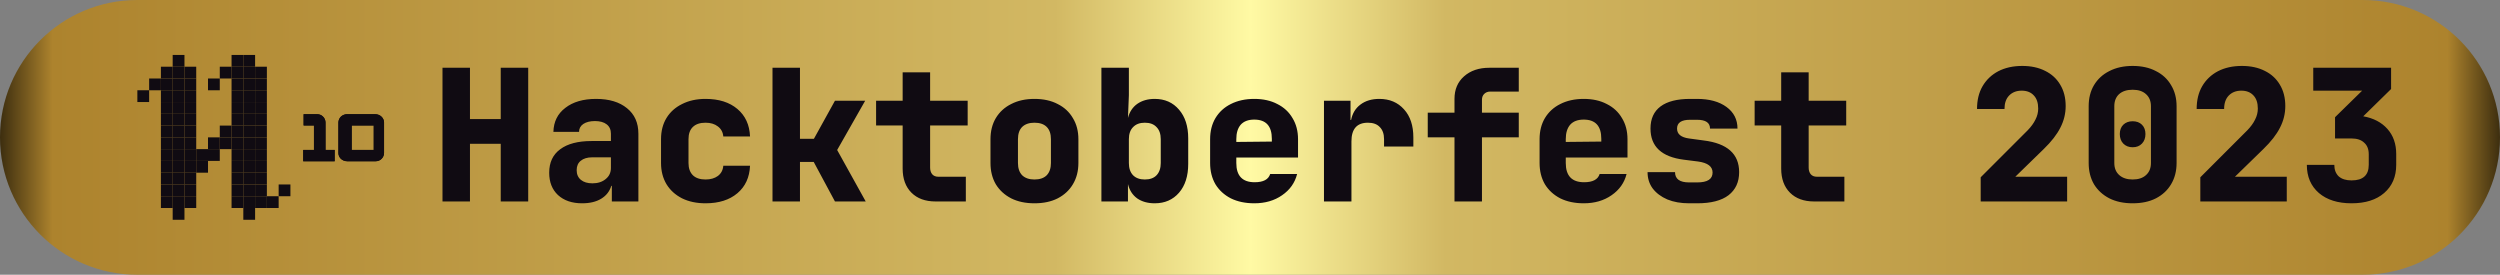<svg width="273" height="30" viewBox="0 0 273 30" fill="none" xmlns="http://www.w3.org/2000/svg">
<rect x="0" y="0" width="273" height="30" fill="#808080" stroke="none"/>
<path d="M0 15C0 6.716 6.716 0 15 0H258C266.284 0 273 6.716 273 15V15C273 23.284 266.284 30 258 30H15C6.716 30 0 23.284 0 15V15Z" fill="url(#paint0_linear_619_876)"/>
<path d="M48.32 22V7.4H51.32V13H54.68V7.4H57.68V22H54.68V15.7H51.32V22H48.32ZM63.572 22.2C62.465 22.2 61.586 21.9 60.932 21.3C60.292 20.7 59.972 19.887 59.972 18.86C59.972 17.74 60.372 16.887 61.172 16.3C61.972 15.7 63.119 15.4 64.612 15.4H66.712V14.6C66.712 14.16 66.559 13.82 66.252 13.58C65.945 13.34 65.519 13.22 64.972 13.22C64.439 13.22 64.012 13.327 63.692 13.54C63.386 13.753 63.232 14.04 63.232 14.4H60.432C60.459 13.293 60.892 12.42 61.732 11.78C62.572 11.127 63.692 10.8 65.092 10.8C66.519 10.8 67.645 11.14 68.472 11.82C69.299 12.487 69.712 13.413 69.712 14.6V22H66.812V20.3H66.752C66.566 20.9 66.199 21.367 65.652 21.7C65.106 22.033 64.412 22.2 63.572 22.2ZM64.692 20.02C65.279 20.02 65.759 19.867 66.132 19.56C66.519 19.253 66.712 18.847 66.712 18.34V17.18H64.672C64.139 17.18 63.719 17.307 63.412 17.56C63.119 17.8 62.972 18.14 62.972 18.58C62.972 19.033 63.126 19.387 63.432 19.64C63.739 19.893 64.159 20.02 64.692 20.02ZM77.044 22.2C76.071 22.2 75.218 22.02 74.484 21.66C73.751 21.287 73.184 20.773 72.784 20.12C72.384 19.453 72.184 18.68 72.184 17.8V15.2C72.184 14.307 72.384 13.533 72.784 12.88C73.184 12.227 73.751 11.72 74.484 11.36C75.218 10.987 76.071 10.8 77.044 10.8C78.498 10.8 79.658 11.167 80.524 11.9C81.391 12.633 81.851 13.633 81.904 14.9H78.984C78.944 14.433 78.744 14.067 78.384 13.8C78.038 13.533 77.591 13.4 77.044 13.4C76.444 13.4 75.984 13.553 75.664 13.86C75.344 14.167 75.184 14.613 75.184 15.2V17.8C75.184 18.373 75.344 18.82 75.664 19.14C75.984 19.447 76.444 19.6 77.044 19.6C77.591 19.6 78.038 19.473 78.384 19.22C78.744 18.953 78.944 18.58 78.984 18.1H81.904C81.851 19.367 81.391 20.367 80.524 21.1C79.658 21.833 78.498 22.2 77.044 22.2ZM84.357 22V7.4H87.357V15.16H88.877L91.177 11H94.477L91.417 16.38L94.537 22H91.177L88.857 17.68H87.357V22H84.357ZM102.169 22C101.049 22 100.169 21.68 99.529 21.04C98.889 20.4 98.569 19.52 98.569 18.4V13.7H95.669V11H98.569V7.9H101.569V11H105.669V13.7H101.569V18.3C101.569 18.593 101.642 18.833 101.789 19.02C101.949 19.207 102.175 19.3 102.469 19.3H105.469V22H102.169ZM112.961 22.2C111.988 22.2 111.141 22.02 110.421 21.66C109.701 21.287 109.141 20.773 108.741 20.12C108.354 19.453 108.161 18.68 108.161 17.8V15.2C108.161 14.32 108.354 13.553 108.741 12.9C109.141 12.233 109.701 11.72 110.421 11.36C111.141 10.987 111.988 10.8 112.961 10.8C113.948 10.8 114.794 10.987 115.501 11.36C116.221 11.72 116.774 12.233 117.161 12.9C117.561 13.553 117.761 14.32 117.761 15.2V17.8C117.761 18.68 117.561 19.453 117.161 20.12C116.774 20.773 116.221 21.287 115.501 21.66C114.794 22.02 113.948 22.2 112.961 22.2ZM112.961 19.6C113.548 19.6 113.994 19.447 114.301 19.14C114.608 18.82 114.761 18.373 114.761 17.8V15.2C114.761 14.613 114.608 14.167 114.301 13.86C113.994 13.553 113.548 13.4 112.961 13.4C112.388 13.4 111.941 13.553 111.621 13.86C111.314 14.167 111.161 14.613 111.161 15.2V17.8C111.161 18.373 111.314 18.82 111.621 19.14C111.941 19.447 112.388 19.6 112.961 19.6ZM126.093 22.2C125.333 22.2 124.693 22.02 124.173 21.66C123.666 21.287 123.333 20.767 123.173 20.1V22H120.273V7.4H123.273V10.4L123.173 12.88C123.346 12.213 123.686 11.7 124.193 11.34C124.713 10.98 125.346 10.8 126.093 10.8C127.2 10.8 128.086 11.193 128.753 11.98C129.42 12.753 129.753 13.793 129.753 15.1V17.9C129.753 19.22 129.42 20.267 128.753 21.04C128.086 21.813 127.2 22.2 126.093 22.2ZM125.013 19.6C125.573 19.6 126 19.447 126.293 19.14C126.6 18.82 126.753 18.373 126.753 17.8V15.2C126.753 14.627 126.6 14.187 126.293 13.88C126 13.56 125.573 13.4 125.013 13.4C124.466 13.4 124.04 13.56 123.733 13.88C123.426 14.187 123.273 14.627 123.273 15.2V17.8C123.273 18.373 123.426 18.82 123.733 19.14C124.04 19.447 124.466 19.6 125.013 19.6ZM136.965 22.2C135.992 22.2 135.139 22.02 134.405 21.66C133.685 21.287 133.125 20.773 132.725 20.12C132.339 19.453 132.145 18.68 132.145 17.8V15.2C132.145 14.32 132.339 13.553 132.725 12.9C133.125 12.233 133.685 11.72 134.405 11.36C135.139 10.987 135.992 10.8 136.965 10.8C137.939 10.8 138.779 10.987 139.485 11.36C140.205 11.72 140.759 12.233 141.145 12.9C141.545 13.553 141.745 14.32 141.745 15.2V17.2H135.005V17.8C135.005 19.2 135.672 19.9 137.005 19.9C137.952 19.9 138.519 19.6 138.705 19H141.645C141.405 19.96 140.859 20.733 140.005 21.32C139.165 21.907 138.152 22.2 136.965 22.2ZM135.005 15.2V15.5L138.885 15.46V15.16C138.885 13.76 138.245 13.06 136.965 13.06C136.312 13.06 135.819 13.247 135.485 13.62C135.165 13.993 135.005 14.52 135.005 15.2ZM144.578 22V11H147.478V13.1H147.538C147.684 12.38 148.024 11.82 148.558 11.42C149.104 11.007 149.791 10.8 150.618 10.8C151.738 10.8 152.638 11.18 153.318 11.94C153.998 12.687 154.338 13.707 154.338 15V16H151.138V15.2C151.138 14.627 150.984 14.187 150.678 13.88C150.384 13.56 149.951 13.4 149.378 13.4C148.178 13.4 147.578 14.08 147.578 15.44V22H144.578ZM158.83 22V15H155.91V12.3H158.83V10.8C158.83 9.773 159.176 8.953 159.87 8.34C160.576 7.713 161.496 7.4 162.63 7.4H165.85V10H162.73C162.463 10 162.243 10.087 162.07 10.26C161.91 10.42 161.83 10.633 161.83 10.9V12.3H165.85V15H161.83V22H158.83ZM172.942 22.2C171.969 22.2 171.115 22.02 170.382 21.66C169.662 21.287 169.102 20.773 168.702 20.12C168.315 19.453 168.122 18.68 168.122 17.8V15.2C168.122 14.32 168.315 13.553 168.702 12.9C169.102 12.233 169.662 11.72 170.382 11.36C171.115 10.987 171.969 10.8 172.942 10.8C173.915 10.8 174.755 10.987 175.462 11.36C176.182 11.72 176.735 12.233 177.122 12.9C177.522 13.553 177.722 14.32 177.722 15.2V17.2H170.982V17.8C170.982 19.2 171.649 19.9 172.982 19.9C173.929 19.9 174.495 19.6 174.682 19H177.622C177.382 19.96 176.835 20.733 175.982 21.32C175.142 21.907 174.129 22.2 172.942 22.2ZM170.982 15.2V15.5L174.862 15.46V15.16C174.862 13.76 174.222 13.06 172.942 13.06C172.289 13.06 171.795 13.247 171.462 13.62C171.142 13.993 170.982 14.52 170.982 15.2ZM184.454 22.2C183.547 22.2 182.754 22.06 182.074 21.78C181.394 21.487 180.861 21.087 180.474 20.58C180.101 20.073 179.914 19.48 179.914 18.8H182.914C182.914 19.547 183.427 19.92 184.454 19.92H185.334C186.454 19.92 187.014 19.56 187.014 18.84C187.014 18.187 186.494 17.787 185.454 17.64L183.874 17.44C181.447 17.133 180.234 16 180.234 14.04C180.234 12.973 180.601 12.167 181.334 11.62C182.067 11.073 183.141 10.8 184.554 10.8H185.314C186.661 10.8 187.734 11.093 188.534 11.68C189.334 12.267 189.734 13.053 189.734 14.04H186.734C186.734 13.4 186.261 13.08 185.314 13.08H184.554C183.607 13.08 183.134 13.4 183.134 14.04C183.134 14.64 183.567 15 184.434 15.12L186.054 15.34C188.627 15.66 189.914 16.813 189.914 18.8C189.914 19.88 189.527 20.72 188.754 21.32C187.981 21.907 186.841 22.2 185.334 22.2H184.454ZM198.106 22C196.986 22 196.106 21.68 195.466 21.04C194.826 20.4 194.506 19.52 194.506 18.4V13.7H191.606V11H194.506V7.9H197.506V11H201.606V13.7H197.506V18.3C197.506 18.593 197.58 18.833 197.726 19.02C197.886 19.207 198.113 19.3 198.406 19.3H201.406V22H198.106ZM216.291 22V19.36L221.431 14.22C221.804 13.833 222.084 13.447 222.271 13.06C222.471 12.673 222.571 12.273 222.571 11.86C222.571 11.233 222.411 10.753 222.091 10.42C221.771 10.073 221.331 9.9 220.771 9.9C220.197 9.9 219.737 10.08 219.391 10.44C219.057 10.787 218.891 11.273 218.891 11.9H215.891C215.891 10.94 216.091 10.113 216.491 9.42C216.904 8.713 217.477 8.167 218.211 7.78C218.957 7.393 219.831 7.2 220.831 7.2C221.791 7.2 222.624 7.38 223.331 7.74C224.037 8.087 224.584 8.587 224.971 9.24C225.371 9.893 225.571 10.673 225.571 11.58C225.571 12.407 225.377 13.193 224.991 13.94C224.617 14.687 224.011 15.467 223.171 16.28L220.071 19.3H225.731V22H216.291ZM232.883 22.2C231.909 22.2 231.063 22.02 230.343 21.66C229.623 21.287 229.063 20.773 228.663 20.12C228.276 19.453 228.083 18.68 228.083 17.8V11.6C228.083 10.72 228.276 9.953 228.663 9.3C229.063 8.633 229.623 8.12 230.343 7.76C231.063 7.387 231.909 7.2 232.883 7.2C233.869 7.2 234.716 7.387 235.423 7.76C236.143 8.12 236.696 8.633 237.083 9.3C237.483 9.953 237.683 10.72 237.683 11.6V17.8C237.683 18.68 237.483 19.453 237.083 20.12C236.696 20.773 236.143 21.287 235.423 21.66C234.716 22.02 233.869 22.2 232.883 22.2ZM232.883 19.6C233.509 19.6 233.996 19.44 234.343 19.12C234.703 18.8 234.883 18.36 234.883 17.8V11.6C234.883 11.04 234.703 10.6 234.343 10.28C233.996 9.96 233.509 9.8 232.883 9.8C232.256 9.8 231.763 9.96 231.403 10.28C231.056 10.6 230.883 11.04 230.883 11.6V17.8C230.883 18.36 231.063 18.8 231.423 19.12C231.783 19.44 232.269 19.6 232.883 19.6ZM232.883 16.08C232.469 16.08 232.129 15.947 231.863 15.68C231.609 15.413 231.483 15.067 231.483 14.64C231.483 14.213 231.609 13.873 231.863 13.62C232.129 13.367 232.469 13.24 232.883 13.24C233.309 13.24 233.649 13.367 233.903 13.62C234.156 13.873 234.283 14.213 234.283 14.64C234.283 15.067 234.156 15.413 233.903 15.68C233.649 15.947 233.309 16.08 232.883 16.08ZM240.275 22V19.36L245.415 14.22C245.788 13.833 246.068 13.447 246.255 13.06C246.455 12.673 246.555 12.273 246.555 11.86C246.555 11.233 246.395 10.753 246.075 10.42C245.755 10.073 245.315 9.9 244.755 9.9C244.182 9.9 243.722 10.08 243.375 10.44C243.042 10.787 242.875 11.273 242.875 11.9H239.875C239.875 10.94 240.075 10.113 240.475 9.42C240.888 8.713 241.462 8.167 242.195 7.78C242.942 7.393 243.815 7.2 244.815 7.2C245.775 7.2 246.608 7.38 247.315 7.74C248.022 8.087 248.568 8.587 248.955 9.24C249.355 9.893 249.555 10.673 249.555 11.58C249.555 12.407 249.362 13.193 248.975 13.94C248.602 14.687 247.995 15.467 247.155 16.28L244.055 19.3H249.715V22H240.275ZM256.787 22.2C255.294 22.2 254.107 21.827 253.227 21.08C252.347 20.32 251.907 19.293 251.907 18H254.907C254.907 18.533 255.067 18.953 255.387 19.26C255.721 19.553 256.187 19.7 256.787 19.7C258.041 19.7 258.667 19.133 258.667 18V16.84C258.667 16.293 258.501 15.873 258.167 15.58C257.847 15.273 257.387 15.12 256.787 15.12H254.987V12.8L257.947 9.9H252.607V7.4H261.107V9.72L258.067 12.7C259.187 12.9 260.067 13.36 260.707 14.08C261.347 14.8 261.667 15.713 261.667 16.82V18C261.667 19.293 261.227 20.32 260.347 21.08C259.481 21.827 258.294 22.2 256.787 22.2Z" fill="#100B12"/>
<path d="M20.143 11.144H18.857V12.429H20.143V11.144Z" fill="#100B12"/>
<path d="M27.857 11.144H26.571V12.429H27.857V11.144Z" fill="#100B12"/>
<path d="M20.143 12.429H18.857V13.714H20.143V12.429Z" fill="#100B12"/>
<path d="M27.857 12.429H26.571V13.714H27.857V12.429Z" fill="#100B12"/>
<path d="M20.143 13.714H18.857V15H20.143V13.714Z" fill="#100B12"/>
<path d="M27.857 13.714H26.571V15H27.857V13.714Z" fill="#100B12"/>
<path d="M20.143 15H18.857V16.286H20.143V15Z" fill="#100B12"/>
<path d="M27.857 15H26.571V16.286H27.857V15Z" fill="#100B12"/>
<path d="M20.143 16.285H18.857V17.571H20.143V16.285Z" fill="#100B12"/>
<path d="M27.857 16.285H26.571V17.571H27.857V16.285Z" fill="#100B12"/>
<path d="M20.143 17.572H18.857V18.858H20.143V17.572Z" fill="#100B12"/>
<path d="M27.857 17.572H26.571V18.858H27.857V17.572Z" fill="#100B12"/>
<path d="M20.143 18.857H18.857V20.143H20.143V18.857Z" fill="#100B12"/>
<path d="M27.857 18.857H26.571V20.143H27.857V18.857Z" fill="#100B12"/>
<path d="M20.143 20.143H18.857V21.428H20.143V20.143Z" fill="#100B12"/>
<path d="M27.857 20.143H26.571V21.428H27.857V20.143Z" fill="#100B12"/>
<path d="M20.143 21.429H18.857V22.714H20.143V21.429Z" fill="#100B12"/>
<path d="M27.857 21.429H26.571V22.714H27.857V21.429Z" fill="#100B12"/>
<path d="M20.143 22.714H18.857V24H20.143V22.714Z" fill="#100B12"/>
<path d="M27.857 22.714H26.571V24H27.857V22.714Z" fill="#100B12"/>
<path d="M21.428 11.144H20.143V12.429H21.428V11.144Z" fill="#100B12"/>
<path d="M29.143 11.144H27.857V12.429H29.143V11.144Z" fill="#100B12"/>
<path d="M21.428 12.429H20.143V13.714H21.428V12.429Z" fill="#100B12"/>
<path d="M29.143 12.429H27.857V13.714H29.143V12.429Z" fill="#100B12"/>
<path d="M21.428 13.714H20.143V15H21.428V13.714Z" fill="#100B12"/>
<path d="M29.143 13.714H27.857V15H29.143V13.714Z" fill="#100B12"/>
<path d="M21.428 15H20.143V16.286H21.428V15Z" fill="#100B12"/>
<path d="M29.143 15H27.857V16.286H29.143V15Z" fill="#100B12"/>
<path d="M21.428 16.285H20.143V17.571H21.428V16.285Z" fill="#100B12"/>
<path d="M29.143 16.285H27.857V17.571H29.143V16.285Z" fill="#100B12"/>
<path d="M21.428 17.572H20.143V18.858H21.428V17.572Z" fill="#100B12"/>
<path d="M29.143 17.572H27.857V18.858H29.143V17.572Z" fill="#100B12"/>
<path d="M21.428 18.857H20.143V20.143H21.428V18.857Z" fill="#100B12"/>
<path d="M29.143 18.857H27.857V20.143H29.143V18.857Z" fill="#100B12"/>
<path d="M21.428 20.143H20.143V21.428H21.428V20.143Z" fill="#100B12"/>
<path d="M29.143 20.143H27.857V21.428H29.143V20.143Z" fill="#100B12"/>
<path d="M21.428 21.429H20.143V22.714H21.428V21.429Z" fill="#100B12"/>
<path d="M29.143 21.429H27.857V22.714H29.143V21.429Z" fill="#100B12"/>
<path d="M30.428 21.429H29.143V22.714H30.428V21.429Z" fill="#100B12"/>
<path d="M31.714 20.143H30.429V21.428H31.714V20.143Z" fill="#100B12"/>
<path d="M20.143 9.856H18.857V11.142H20.143V9.856Z" fill="#100B12"/>
<path d="M27.857 9.856H26.571V11.142H27.857V9.856Z" fill="#100B12"/>
<path d="M21.428 9.856H20.143V11.142H21.428V9.856Z" fill="#100B12"/>
<path d="M29.143 9.856H27.857V11.142H29.143V9.856Z" fill="#100B12"/>
<path d="M20.143 8.572H18.857V9.858H20.143V8.572Z" fill="#100B12"/>
<path d="M27.857 8.572H26.571V9.858H27.857V8.572Z" fill="#100B12"/>
<path d="M21.428 8.572H20.143V9.858H21.428V8.572Z" fill="#100B12"/>
<path d="M29.143 8.572H27.857V9.858H29.143V8.572Z" fill="#100B12"/>
<path d="M18.857 11.144H17.571V12.429H18.857V11.144Z" fill="#100B12"/>
<path d="M26.572 11.144H25.286V12.429H26.572V11.144Z" fill="#100B12"/>
<path d="M18.857 12.429H17.571V13.714H18.857V12.429Z" fill="#100B12"/>
<path d="M26.572 12.429H25.286V13.714H26.572V12.429Z" fill="#100B12"/>
<path d="M18.857 13.714H17.571V15H18.857V13.714Z" fill="#100B12"/>
<path d="M26.572 13.714H25.286V15H26.572V13.714Z" fill="#100B12"/>
<path d="M18.857 15H17.571V16.286H18.857V15Z" fill="#100B12"/>
<path d="M26.572 15H25.286V16.286H26.572V15Z" fill="#100B12"/>
<path d="M18.857 16.285H17.571V17.571H18.857V16.285Z" fill="#100B12"/>
<path d="M26.572 16.285H25.286V17.571H26.572V16.285Z" fill="#100B12"/>
<path d="M18.857 17.572H17.571V18.858H18.857V17.572Z" fill="#100B12"/>
<path d="M26.572 17.572H25.286V18.858H26.572V17.572Z" fill="#100B12"/>
<path d="M18.857 18.857H17.571V20.143H18.857V18.857Z" fill="#100B12"/>
<path d="M26.572 18.857H25.286V20.143H26.572V18.857Z" fill="#100B12"/>
<path d="M18.857 20.143H17.571V21.428H18.857V20.143Z" fill="#100B12"/>
<path d="M26.572 20.143H25.286V21.428H26.572V20.143Z" fill="#100B12"/>
<path d="M18.857 21.429H17.571V22.714H18.857V21.429Z" fill="#100B12"/>
<path d="M26.572 21.429H25.286V22.714H26.572V21.429Z" fill="#100B12"/>
<path d="M18.857 9.856H17.571V11.142H18.857V9.856Z" fill="#100B12"/>
<path d="M26.572 9.856H25.286V11.142H26.572V9.856Z" fill="#100B12"/>
<path d="M21.428 7.285H20.143V8.571H21.428V7.285Z" fill="#100B12"/>
<path d="M29.143 7.285H27.857V8.571H29.143V7.285Z" fill="#100B12"/>
<path d="M18.857 8.572H17.571V9.858H18.857V8.572Z" fill="#100B12"/>
<path d="M26.572 8.572H25.286V9.858H26.572V8.572Z" fill="#100B12"/>
<path d="M18.857 7.285H17.571V8.571H18.857V7.285Z" fill="#100B12"/>
<path d="M26.572 7.285H25.286V8.571H26.572V7.285Z" fill="#100B12"/>
<path d="M20.143 7.285H18.857V8.571H20.143V7.285Z" fill="#100B12"/>
<path d="M27.857 7.285H26.571V8.571H27.857V7.285Z" fill="#100B12"/>
<path d="M20.143 6H18.857V7.286H20.143V6Z" fill="#100B12"/>
<path d="M27.857 6H26.571V7.286H27.857V6Z" fill="#100B12"/>
<path d="M26.572 6H25.286V7.286H26.572V6Z" fill="#100B12"/>
<path d="M16.286 9.856H15V11.142H16.286V9.856Z" fill="#100B12"/>
<path d="M24 15H22.714V16.286H24V15Z" fill="#100B12"/>
<path d="M22.714 16.285H21.429V17.571H22.714V16.285Z" fill="#100B12"/>
<path d="M24 16.285H22.714V17.571H24V16.285Z" fill="#100B12"/>
<path d="M22.714 17.572H21.429V18.858H22.714V17.572Z" fill="#100B12"/>
<path d="M25.286 7.285H24V8.571H25.286V7.285Z" fill="#100B12"/>
<path d="M24 8.572H22.714V9.858H24V8.572Z" fill="#100B12"/>
<path d="M17.571 8.572H16.286V9.858H17.571V8.572Z" fill="#100B12"/>
<path d="M25.286 13.714H24V15H25.286V13.714Z" fill="#100B12"/>
<path d="M25.286 15H24V16.286H25.286V15Z" fill="#100B12"/>
<path fill-rule="evenodd" clip-rule="evenodd" d="M40.813 13.704V16.374H38.406V13.704H40.813ZM37.028 13.029C36.978 13.145 36.952 13.269 36.953 13.396V16.712C36.953 16.831 36.978 16.949 37.028 17.057C37.077 17.164 37.145 17.261 37.228 17.343C37.318 17.424 37.422 17.488 37.534 17.533C37.654 17.583 37.784 17.608 37.914 17.607H41.028C41.146 17.607 41.263 17.584 41.372 17.54C41.48 17.496 41.578 17.431 41.662 17.35C41.747 17.266 41.815 17.167 41.863 17.057C41.914 16.941 41.94 16.816 41.938 16.689V13.367C41.939 13.25 41.913 13.135 41.863 13.029C41.817 12.921 41.748 12.824 41.662 12.744C41.575 12.658 41.471 12.591 41.357 12.545C41.236 12.496 41.107 12.471 40.977 12.472H37.863C37.742 12.475 37.623 12.502 37.514 12.553C37.406 12.597 37.307 12.661 37.223 12.743C37.141 12.825 37.074 12.922 37.028 13.029ZM34.285 16.374H33.112V17.607H36.545V16.374H35.544V13.367C35.544 13.251 35.52 13.136 35.472 13.029C35.431 12.921 35.366 12.824 35.282 12.744C35.202 12.659 35.105 12.591 34.998 12.545C34.883 12.495 34.759 12.47 34.634 12.472H33.155V13.704H34.284L34.285 16.374Z" fill="#100B12"/>
<path d="M40.979 12.635C41.087 12.635 41.194 12.656 41.294 12.697C41.388 12.735 41.473 12.79 41.545 12.861C41.615 12.925 41.671 13.004 41.709 13.091V13.096C41.748 13.18 41.769 13.272 41.769 13.364V16.689C41.77 16.792 41.748 16.895 41.707 16.989C41.629 17.169 41.485 17.311 41.305 17.387C41.215 17.423 41.119 17.441 41.023 17.441H37.908C37.801 17.441 37.695 17.42 37.596 17.379C37.503 17.342 37.417 17.288 37.342 17.221C37.273 17.154 37.218 17.074 37.178 16.987C37.138 16.9 37.118 16.805 37.118 16.709V13.392C37.117 13.288 37.138 13.185 37.18 13.09C37.217 13.003 37.27 12.924 37.337 12.857C37.405 12.79 37.486 12.737 37.574 12.702H37.578C37.666 12.661 37.761 12.639 37.857 12.637H40.976M38.239 16.539H40.974V13.54H38.242V16.537M34.643 12.635C34.743 12.635 34.842 12.656 34.934 12.696C35.02 12.732 35.098 12.787 35.162 12.855C35.228 12.918 35.279 12.995 35.312 13.081V13.085C35.351 13.171 35.371 13.263 35.37 13.356V16.527H36.369V17.432H33.275V16.527H34.448V13.54H33.319V12.635H34.641M40.978 12.472H37.86C37.74 12.475 37.621 12.502 37.512 12.553C37.403 12.597 37.304 12.661 37.221 12.743C37.049 12.918 36.953 13.152 36.953 13.397V16.713C36.953 16.832 36.978 16.95 37.028 17.059C37.077 17.165 37.145 17.262 37.228 17.344C37.318 17.425 37.422 17.49 37.534 17.535C37.652 17.583 37.779 17.608 37.907 17.608H41.032C41.148 17.608 41.263 17.585 41.371 17.542C41.479 17.497 41.577 17.433 41.661 17.352C41.746 17.267 41.814 17.168 41.862 17.059C41.913 16.943 41.939 16.818 41.937 16.691V13.367C41.938 13.25 41.912 13.135 41.862 13.029C41.816 12.921 41.747 12.824 41.661 12.744C41.574 12.658 41.47 12.591 41.356 12.545C41.237 12.496 41.11 12.472 40.981 12.472H40.978ZM38.404 16.374V13.704H40.811V16.374H38.404ZM34.641 12.472H33.155V13.704H34.284V16.374H33.112V17.607H36.545V16.374H35.544V13.367C35.544 13.25 35.52 13.135 35.472 13.029C35.431 12.921 35.366 12.824 35.282 12.744C35.202 12.658 35.105 12.591 34.998 12.545C34.885 12.497 34.765 12.472 34.643 12.472H34.641Z" fill="#100B12"/>
<defs>
<linearGradient id="paint0_linear_619_876" x1="5.08502e-07" y1="15" x2="273" y2="15" gradientUnits="userSpaceOnUse">
<stop stop-color="#3D2E0F"/>
<stop offset="0.021" stop-color="#AD832D"/>
<stop offset="0.422" stop-color="#D2B863"/>
<stop offset="0.5" stop-color="#FFFAA4"/>
<stop offset="0.578" stop-color="#D2B863"/>
<stop offset="0.979" stop-color="#AD832D"/>
<stop offset="1" stop-color="#3D2E0F"/>
</linearGradient>
</defs>
</svg>
